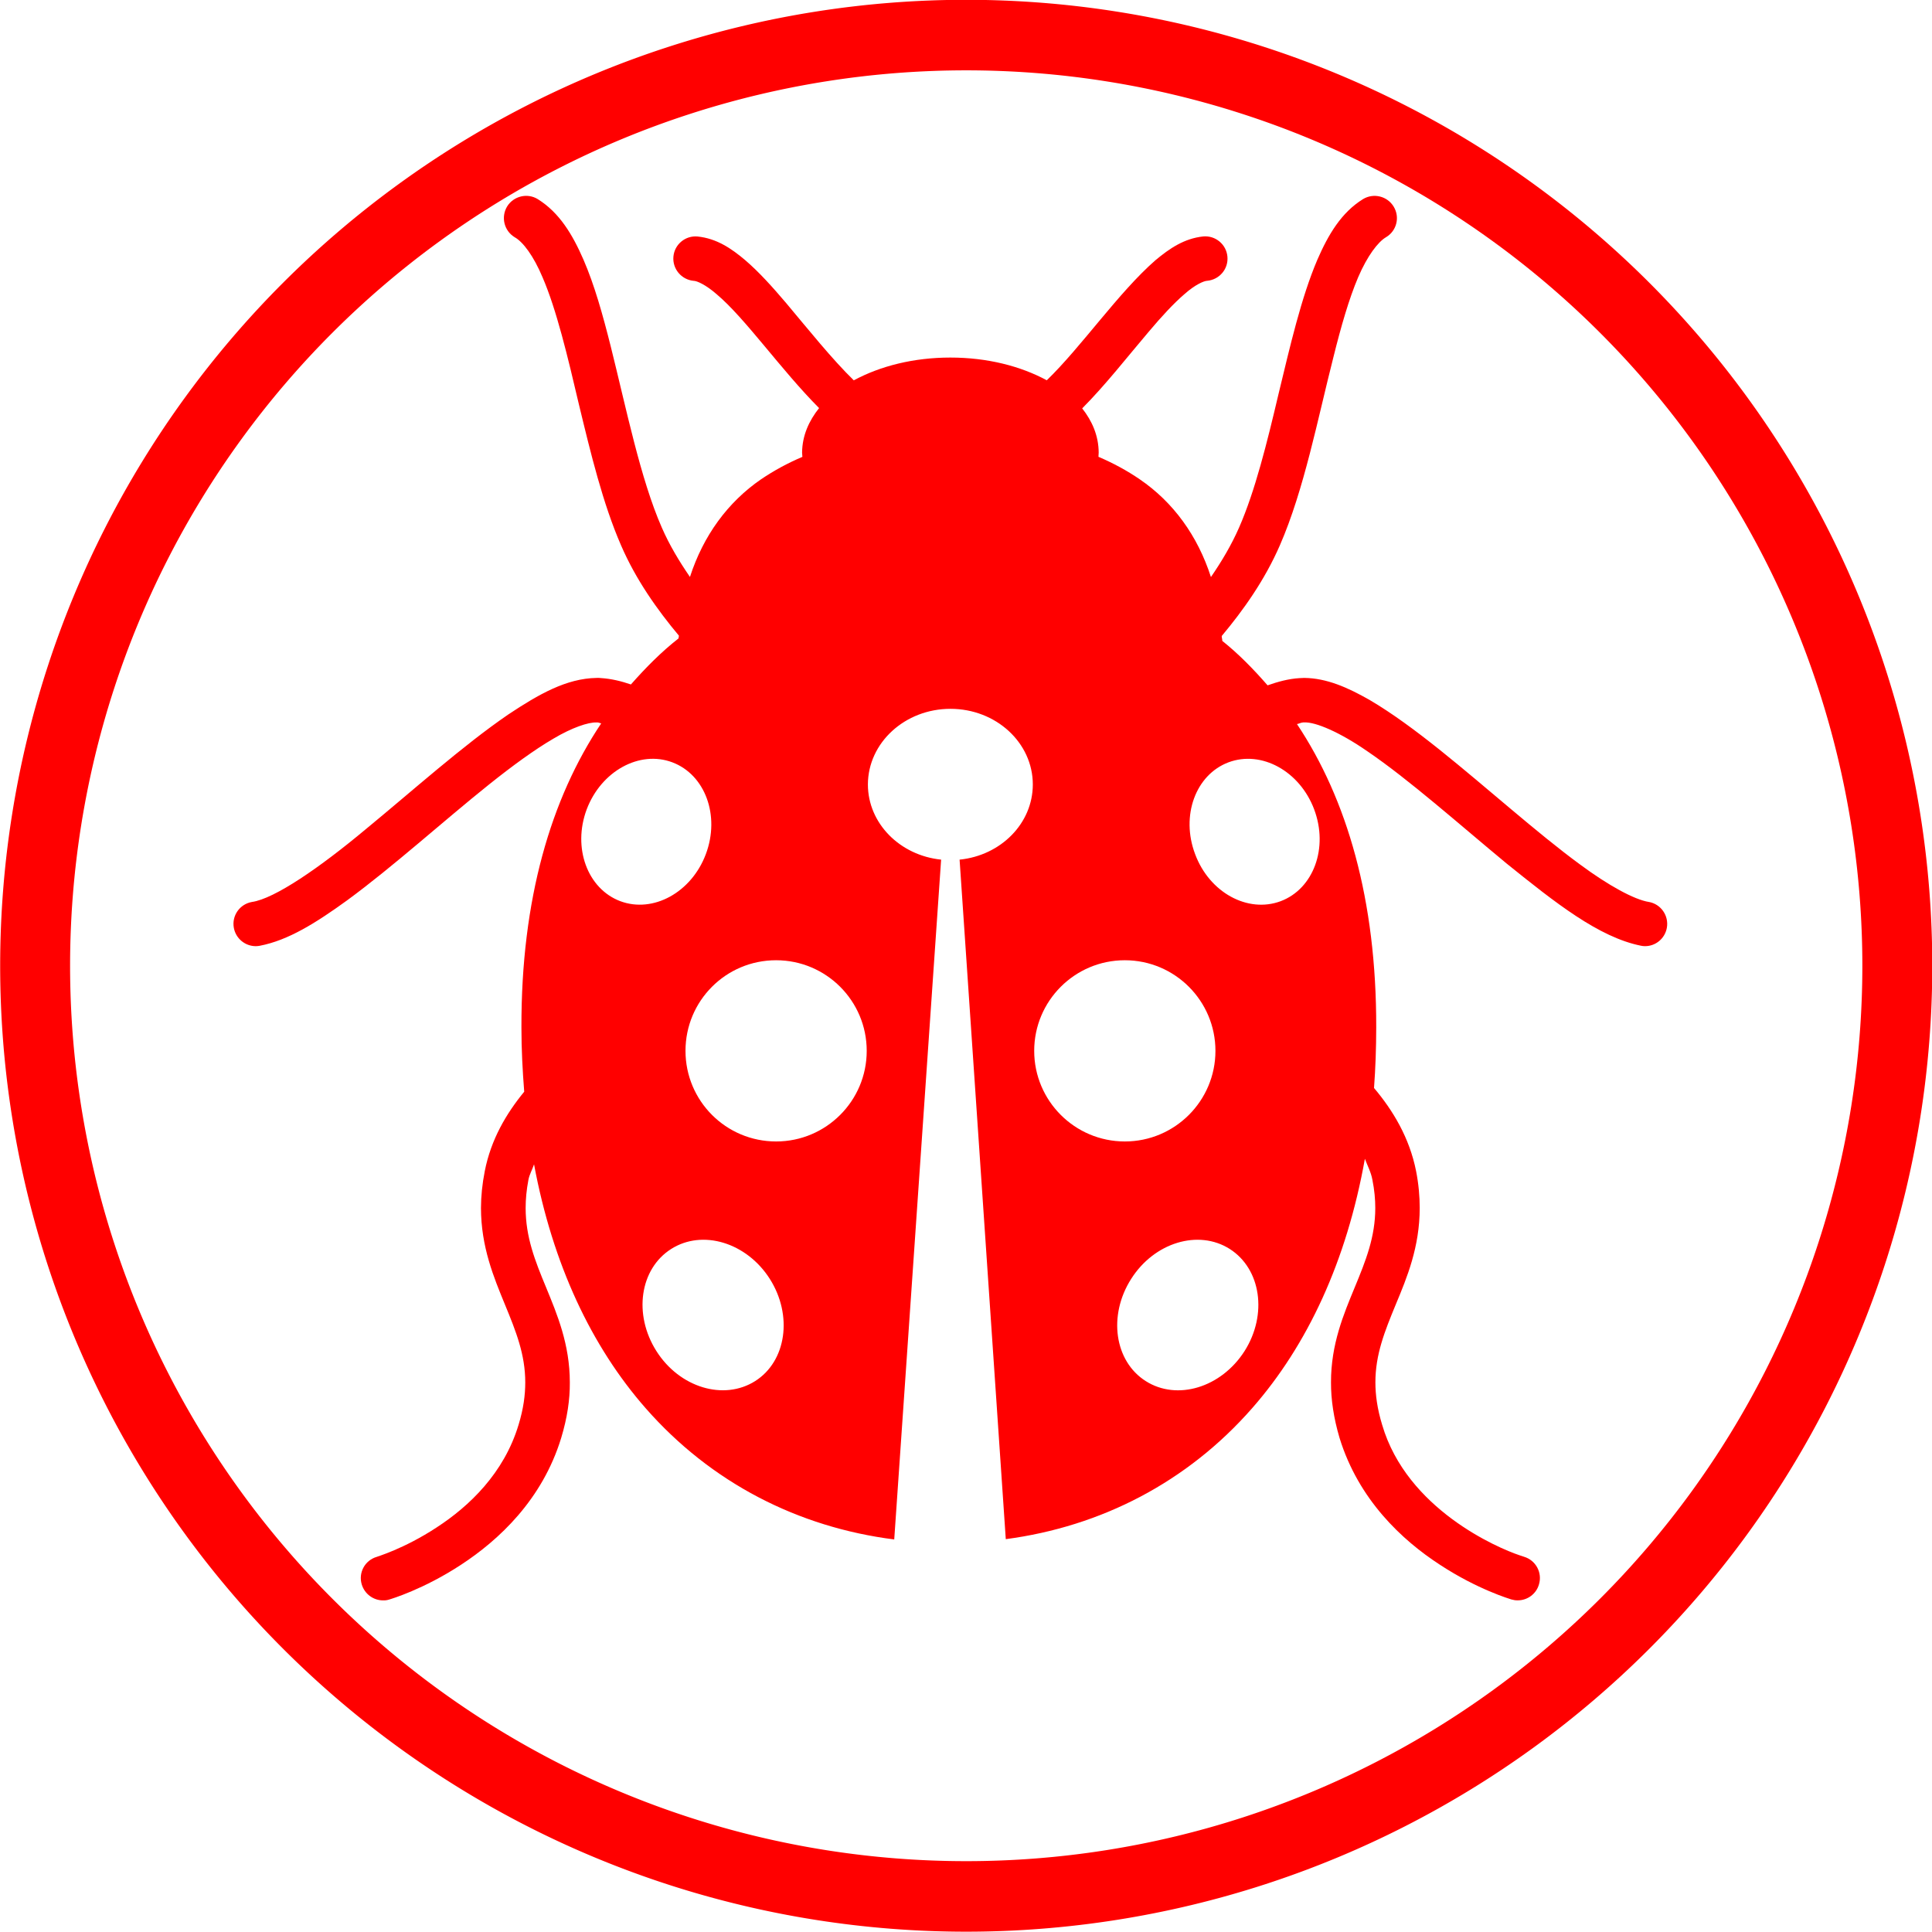<?xml version="1.0" encoding="UTF-8" standalone="no"?>
<svg
   xmlns:dc="http://purl.org/dc/elements/1.1/"
   xmlns:cc="http://creativecommons.org/ns#"
   xmlns:rdf="http://www.w3.org/1999/02/22-rdf-syntax-ns#"
   xmlns:svg="http://www.w3.org/2000/svg"
   xmlns="http://www.w3.org/2000/svg"
   xmlns:sodipodi="http://sodipodi.sourceforge.net/DTD/sodipodi-0.dtd"
   xmlns:inkscape="http://www.inkscape.org/namespaces/inkscape"
   version="1.1"
   id="Livello_1"
   x="0px"
   y="0px"
   width="100px"
   height="100px"
   viewBox="0 0 100 100"
   enable-background="new 0 0 100 100"
   xml:space="preserve"
   inkscape:version="0.48.3.1 r9886"
   sodipodi:docname="43.svg"><defs
   id="defs3805" /><sodipodi:namedview
   pagecolor="#ffffff"
   bordercolor="#666666"
   borderopacity="1"
   objecttolerance="10"
   gridtolerance="10"
   guidetolerance="10"
   inkscape:pageopacity="0"
   inkscape:pageshadow="2"
   inkscape:window-width="640"
   inkscape:window-height="480"
   id="namedview3803"
   showgrid="false"
   inkscape:zoom="2.36"
   inkscape:cx="50"
   inkscape:cy="50"
   inkscape:window-x="0"
   inkscape:window-y="0"
   inkscape:window-maximized="0"
   inkscape:current-layer="Livello_1" />
<path
   d="m 85.349,46.686 c -0.753,-0.117 -2.102,-0.855 -3.567,-1.941 -2.23,-1.634 -4.826,-3.985 -7.287,-5.954 -1.237,-0.987 -2.439,-1.875 -3.582,-2.548 -1.152,-0.659 -2.238,-1.141 -3.403,-1.154 -0.08,0.003 -0.158,0.004 -0.235,0.01 -0.585,0.034 -1.134,0.188 -1.665,0.374 -0.727,-0.834 -1.496,-1.624 -2.344,-2.3 0.002,-0.089 -0.03,-0.16 -0.03,-0.253 1.122,-1.339 2.229,-2.9 3.012,-4.699 1.254,-2.877 1.959,-6.558 2.767,-9.725 0.393,-1.583 0.809,-3.033 1.282,-4.143 0.479,-1.113 1.026,-1.833 1.45,-2.079 0.548,-0.329 0.722,-1.039 0.387,-1.583 -0.328,-0.539 -1.035,-0.715 -1.582,-0.387 -1.124,0.695 -1.797,1.833 -2.365,3.138 -0.841,1.971 -1.409,4.463 -2.014,6.964 -0.59,2.507 -1.212,5.015 -2.035,6.892 -0.396,0.906 -0.906,1.763 -1.46,2.569 -0.691,-2.141 -1.949,-3.873 -3.684,-5.058 -0.662,-0.454 -1.383,-0.842 -2.138,-1.165 0,-0.071 0.012,-0.145 0.012,-0.218 -0.005,-0.878 -0.342,-1.64 -0.854,-2.288 1.222,-1.228 2.365,-2.702 3.447,-3.971 0.659,-0.783 1.301,-1.479 1.854,-1.95 0.543,-0.484 1.008,-0.682 1.172,-0.684 0.632,-0.06 1.102,-0.613 1.044,-1.25 -0.056,-0.635 -0.62,-1.103 -1.254,-1.045 -0.984,0.105 -1.739,0.621 -2.469,1.229 -1.913,1.669 -3.831,4.481 -5.627,6.216 -1.37,-0.739 -3.088,-1.176 -4.99,-1.176 -1.898,0 -3.622,0.437 -4.999,1.179 -1.121,-1.093 -2.332,-2.607 -3.506,-4.006 -0.697,-0.819 -1.386,-1.59 -2.112,-2.213 -0.718,-0.608 -1.479,-1.124 -2.466,-1.226 -0.631,-0.06 -1.195,0.406 -1.252,1.039 -0.057,0.638 0.413,1.194 1.043,1.255 0.165,-0.003 0.626,0.199 1.181,0.682 1.489,1.245 3.329,3.909 5.316,5.905 -0.519,0.652 -0.872,1.417 -0.88,2.305 0,0.072 0.016,0.149 0.016,0.22 -0.759,0.321 -1.475,0.711 -2.138,1.159 -1.727,1.188 -2.991,2.92 -3.682,5.056 -0.555,-0.808 -1.067,-1.658 -1.46,-2.563 -1.101,-2.511 -1.829,-6.127 -2.64,-9.369 -0.41,-1.631 -0.839,-3.17 -1.41,-4.488 -0.569,-1.307 -1.246,-2.437 -2.368,-3.136 -0.54,-0.333 -1.254,-0.158 -1.586,0.381 -0.327,0.548 -0.159,1.254 0.388,1.589 0.432,0.239 0.979,0.963 1.447,2.078 0.72,1.665 1.296,4.08 1.884,6.589 0.608,2.515 1.234,5.114 2.175,7.276 0.773,1.791 1.877,3.341 2.998,4.682 0,0.051 -0.013,0.094 -0.023,0.146 -0.885,0.692 -1.693,1.51 -2.461,2.38 -0.494,-0.169 -1.007,-0.296 -1.552,-0.331 -0.071,-0.011 -0.154,-0.01 -0.232,-0.007 -1.549,0.027 -2.978,0.837 -4.561,1.89 -2.352,1.609 -4.949,3.942 -7.372,5.934 -2.389,1.997 -4.734,3.609 -5.9,3.772 -0.635,0.112 -1.049,0.714 -0.936,1.337 0.102,0.56 0.589,0.951 1.135,0.951 0.066,0 0.14,-0.007 0.204,-0.02 1.483,-0.282 2.928,-1.197 4.525,-2.352 2.378,-1.742 4.977,-4.102 7.36,-6.008 1.193,-0.952 2.33,-1.785 3.309,-2.356 0.976,-0.582 1.814,-0.858 2.239,-0.844 0.019,-0.002 0.051,-0.002 0.076,0.004 0.059,0.003 0.111,0.039 0.168,0.044 -2.604,3.892 -4.147,9.102 -4.13,15.741 -8.21e-4,1.14 0.06,2.248 0.144,3.324 -0.929,1.131 -1.719,2.468 -2.041,4.108 -0.133,0.672 -0.195,1.309 -0.197,1.91 0.002,2.021 0.67,3.608 1.237,4.99 0.577,1.401 1.055,2.593 1.055,4.037 0,0.651 -0.091,1.363 -0.348,2.2 -0.756,2.505 -2.553,4.213 -4.24,5.309 -0.832,0.548 -1.627,0.937 -2.198,1.18 -0.29,0.122 -0.519,0.21 -0.681,0.266 -0.155,0.052 -0.219,0.076 -0.219,0.076 -0.615,0.179 -0.961,0.819 -0.777,1.429 0.153,0.503 0.612,0.826 1.108,0.824 0.108,0.004 0.215,-0.011 0.322,-0.047 0.074,-0.022 1.76,-0.518 3.713,-1.8 1.943,-1.271 4.201,-3.356 5.18,-6.562 0.314,-1.038 0.455,-1.991 0.447,-2.873 0,-1.979 -0.662,-3.536 -1.227,-4.914 -0.579,-1.393 -1.06,-2.613 -1.06,-4.113 0,-0.448 0.043,-0.933 0.144,-1.461 0.056,-0.291 0.204,-0.53 0.291,-0.8 0.961,5.163 2.968,9.423 5.779,12.626 3.383,3.856 7.89,6.16 12.864,6.79 l 2.427,-35.187 c -2.131,-0.218 -3.789,-1.877 -3.79,-3.891 0.005,-2.161 1.918,-3.915 4.273,-3.915 2.357,0 4.263,1.754 4.263,3.915 0,2.015 -1.655,3.677 -3.79,3.891 l 2.391,35.172 c 4.938,-0.653 9.398,-2.954 12.749,-6.776 2.865,-3.263 4.894,-7.616 5.838,-12.912 0.133,0.357 0.317,0.692 0.388,1.083 0.107,0.53 0.15,1.015 0.15,1.463 0,1.501 -0.488,2.717 -1.065,4.113 -0.568,1.376 -1.231,2.934 -1.227,4.914 -0.003,0.883 0.136,1.837 0.442,2.874 0.988,3.205 3.238,5.292 5.189,6.561 1.949,1.282 3.64,1.778 3.703,1.8 0.112,0.031 0.225,0.051 0.332,0.047 0.496,0.002 0.956,-0.326 1.098,-0.824 0.184,-0.61 -0.162,-1.25 -0.776,-1.433 0,0 -0.063,-0.017 -0.222,-0.074 -1.138,-0.379 -5.834,-2.386 -7.117,-6.75 -0.256,-0.837 -0.351,-1.557 -0.351,-2.203 0,-1.444 0.479,-2.635 1.058,-4.038 0.575,-1.379 1.236,-2.966 1.236,-4.991 -8.21e-4,-0.601 -0.056,-1.236 -0.188,-1.907 -0.342,-1.725 -1.197,-3.139 -2.177,-4.3 0.076,-1.017 0.112,-2.059 0.114,-3.135 0.013,-6.611 -1.511,-11.812 -4.102,-15.701 0.101,-0.016 0.204,-0.076 0.295,-0.081 l 0.034,-0.006 c 0,0 0.021,0 0.048,0.002 0.576,-0.033 1.846,0.507 3.266,1.493 2.156,1.465 4.741,3.769 7.208,5.81 2.509,2.022 4.768,3.817 6.956,4.255 0.071,0.016 0.14,0.023 0.212,0.022 0.543,8.21e-4 1.026,-0.392 1.126,-0.949 0.111,-0.628 -0.305,-1.228 -0.932,-1.34 z M 30.367,41.894 c 0.75,-1.984 2.735,-3.073 4.428,-2.438 1.709,0.64 2.484,2.769 1.74,4.752 -0.745,1.986 -2.73,3.073 -4.431,2.436 -1.699,-0.641 -2.479,-2.764 -1.737,-4.75 z m 8.721,29.59 c -1.63,1.03 -3.917,0.335 -5.112,-1.552 -1.201,-1.892 -0.865,-4.253 0.764,-5.286 1.62,-1.03 3.906,-0.336 5.107,1.552 1.195,1.888 0.86,4.258 -0.759,5.286 z m 1.084,-12.402 c -2.599,-8.21e-4 -4.69,-2.102 -4.691,-4.69 0,-2.589 2.09,-4.69 4.689,-4.69 2.59,0 4.692,2.101 4.691,4.691 0,2.588 -2.1,4.689 -4.689,4.689 z m 13.358,-4.69 c 0,-2.589 2.102,-4.69 4.69,-4.69 2.59,0 4.691,2.101 4.691,4.691 0,2.588 -2.101,4.689 -4.691,4.689 -2.588,-8.21e-4 -4.689,-2.102 -4.69,-4.69 z m 10.887,15.541 c -1.207,1.888 -3.49,2.585 -5.114,1.552 -1.621,-1.028 -1.96,-3.396 -0.756,-5.286 1.194,-1.887 3.479,-2.584 5.106,-1.552 1.618,1.034 1.964,3.393 0.764,5.286 z m 3.604,-28.038 c 0.748,1.986 -0.031,4.109 -1.732,4.75 -1.706,0.637 -3.693,-0.448 -4.43,-2.436 -0.752,-1.985 0.025,-4.112 1.73,-4.752 1.704,-0.635 3.686,0.453 4.433,2.438 z"
   id="path3801"
   inkscape:connector-curvature="0"
   style="fill:#ff0000" />
<path
   sodipodi:type="arc"
   style="fill:none;stroke:#ff0000;stroke-width:3.5;stroke-miterlimit:4;stroke-dasharray:none"
   id="path4175"
   sodipodi:cx="50.845425"
   sodipodi:cy="48.303154"
   sodipodi:rx="46.608307"
   sodipodi:ry="46.184593"
   d="m 97.454,48.303 a 46.608,46.185 0 1 1 -93.217,0 46.608,46.185 0 1 1 93.217,0 z"
   transform="matrix(1.034,0,0,1.043,-2.563,-0.393)" /></svg>
